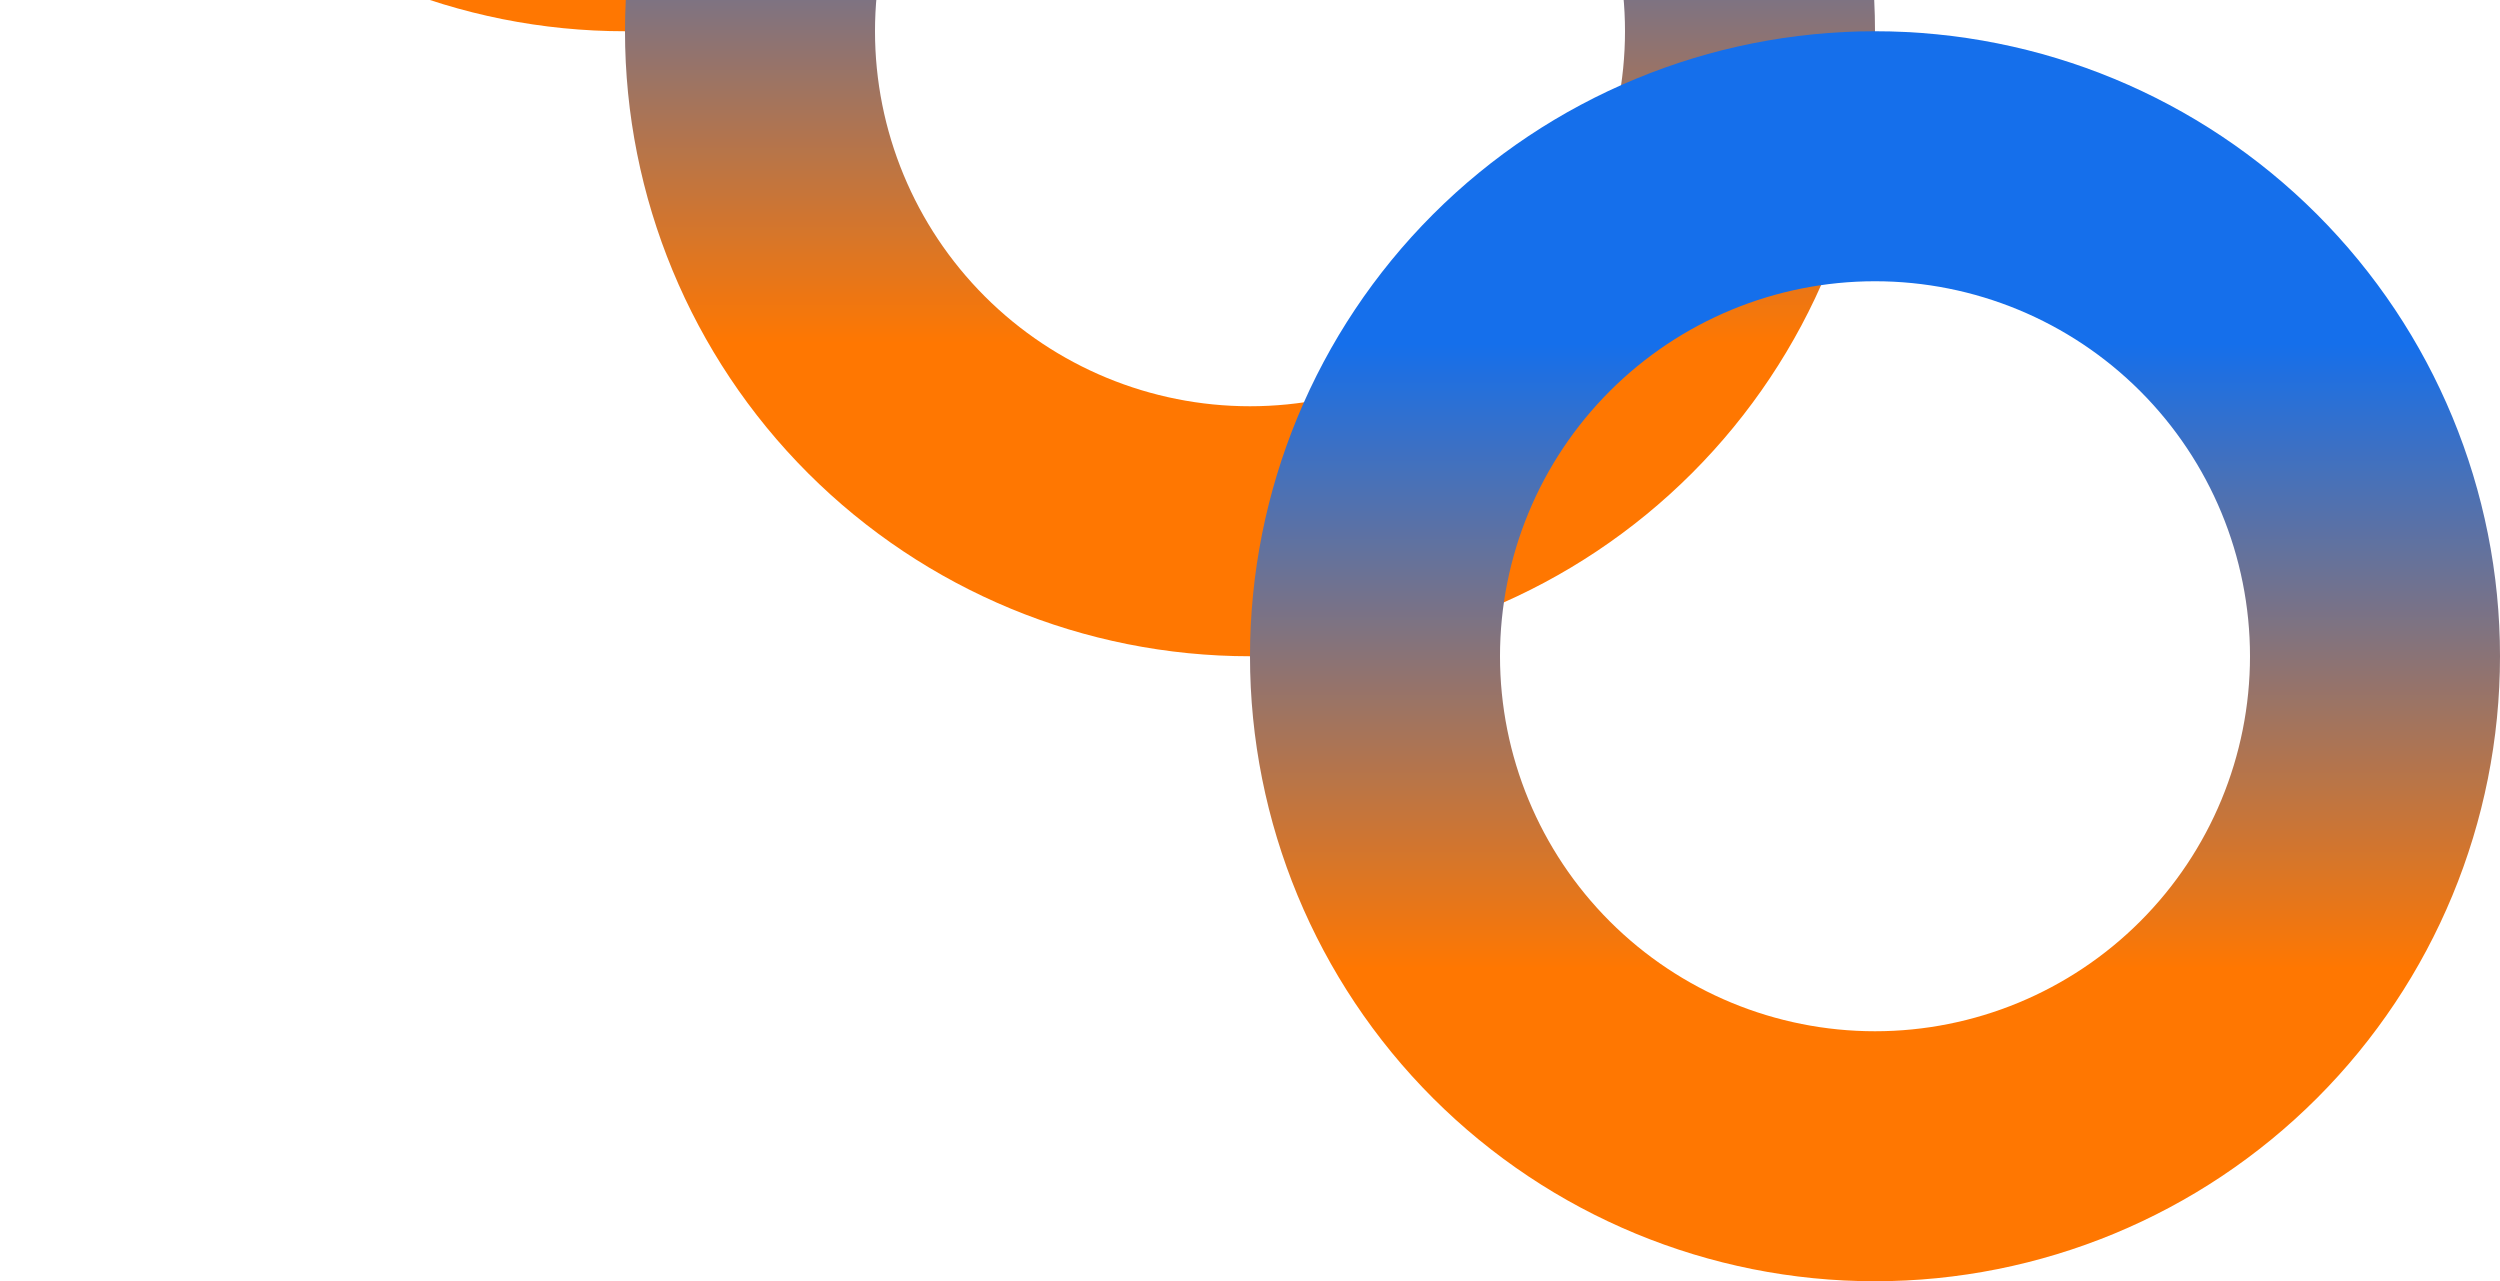 <svg width="400" height="205" viewBox="0 0 400 205" fill="none" xmlns="http://www.w3.org/2000/svg">
<path fill-rule="evenodd" clip-rule="evenodd" d="M170.711 -165.711C189.464 -146.957 200 -121.522 200 -95C200 -68.478 189.464 -43.043 170.711 -24.289C151.957 -5.536 126.522 5 100 5C73.478 5 48.043 -5.536 29.289 -24.289C10.536 -43.043 4.00466e-06 -68.478 0 -95L40 -95C40 -79.087 46.321 -63.826 57.574 -52.574C68.826 -41.321 84.087 -35 100 -35C115.913 -35 131.174 -41.321 142.426 -52.574C153.679 -63.826 160 -79.087 160 -95C160 -110.913 153.679 -126.174 142.426 -137.426C131.174 -148.679 115.913 -155 100 -155C84.087 -155 68.826 -148.679 57.574 -137.426C46.321 -126.174 40 -110.913 40 -95L0 -95C4.00466e-06 -121.522 10.536 -146.957 29.289 -165.711C48.043 -184.464 73.478 -195 100 -195C126.522 -195 151.957 -184.464 170.711 -165.711Z" fill="url(#paint0_linear_1_377)"/>
<path fill-rule="evenodd" clip-rule="evenodd" d="M270.711 -65.711C289.464 -46.957 300 -21.522 300 5C300 31.522 289.464 56.957 270.711 75.711C251.957 94.464 226.522 105 200 105C173.478 105 148.043 94.464 129.289 75.711C110.536 56.957 100 31.522 100 5L140 5C140 20.913 146.321 36.174 157.574 47.426C168.826 58.679 184.087 65 200 65C215.913 65 231.174 58.679 242.426 47.426C253.679 36.174 260 20.913 260 5C260 -10.913 253.679 -26.174 242.426 -37.426C231.174 -48.679 215.913 -55 200 -55C184.087 -55 168.826 -48.679 157.574 -37.426C146.321 -26.174 140 -10.913 140 5L100 5C100 -21.522 110.536 -46.957 129.289 -65.711C148.043 -84.464 173.478 -95 200 -95C226.522 -95 251.957 -84.464 270.711 -65.711Z" fill="url(#paint1_linear_1_377)"/>
<path fill-rule="evenodd" clip-rule="evenodd" d="M370.711 34.289C389.464 53.043 400 78.478 400 105C400 131.522 389.464 156.957 370.711 175.711C351.957 194.464 326.522 205 300 205C273.478 205 248.043 194.464 229.289 175.711C210.536 156.957 200 131.522 200 105L240 105C240 120.913 246.321 136.174 257.574 147.426C268.826 158.679 284.087 165 300 165C315.913 165 331.174 158.679 342.426 147.426C353.679 136.174 360 120.913 360 105C360 89.087 353.679 73.826 342.426 62.574C331.174 51.321 315.913 45 300 45C284.087 45 268.826 51.321 257.574 62.574C246.321 73.826 240 89.087 240 105L200 105C200 78.478 210.536 53.043 229.289 34.289C248.043 15.536 273.478 5 300 5C326.522 5 351.957 15.536 370.711 34.289Z" fill="url(#paint2_linear_1_377)"/>
<defs>
<linearGradient id="paint0_linear_1_377" x1="100" y1="-195" x2="100" y2="5" gradientUnits="userSpaceOnUse">
<stop offset="0.25" stop-color="#156FEB"/>
<stop offset="0.75" stop-color="#FF7701"/>
</linearGradient>
<linearGradient id="paint1_linear_1_377" x1="200" y1="-95" x2="200" y2="105" gradientUnits="userSpaceOnUse">
<stop offset="0.25" stop-color="#156FEB"/>
<stop offset="0.75" stop-color="#FF7701"/>
</linearGradient>
<linearGradient id="paint2_linear_1_377" x1="300" y1="5" x2="300" y2="205" gradientUnits="userSpaceOnUse">
<stop offset="0.25" stop-color="#156FEB"/>
<stop offset="0.75" stop-color="#FF7701"/>
</linearGradient>
</defs>
</svg>

